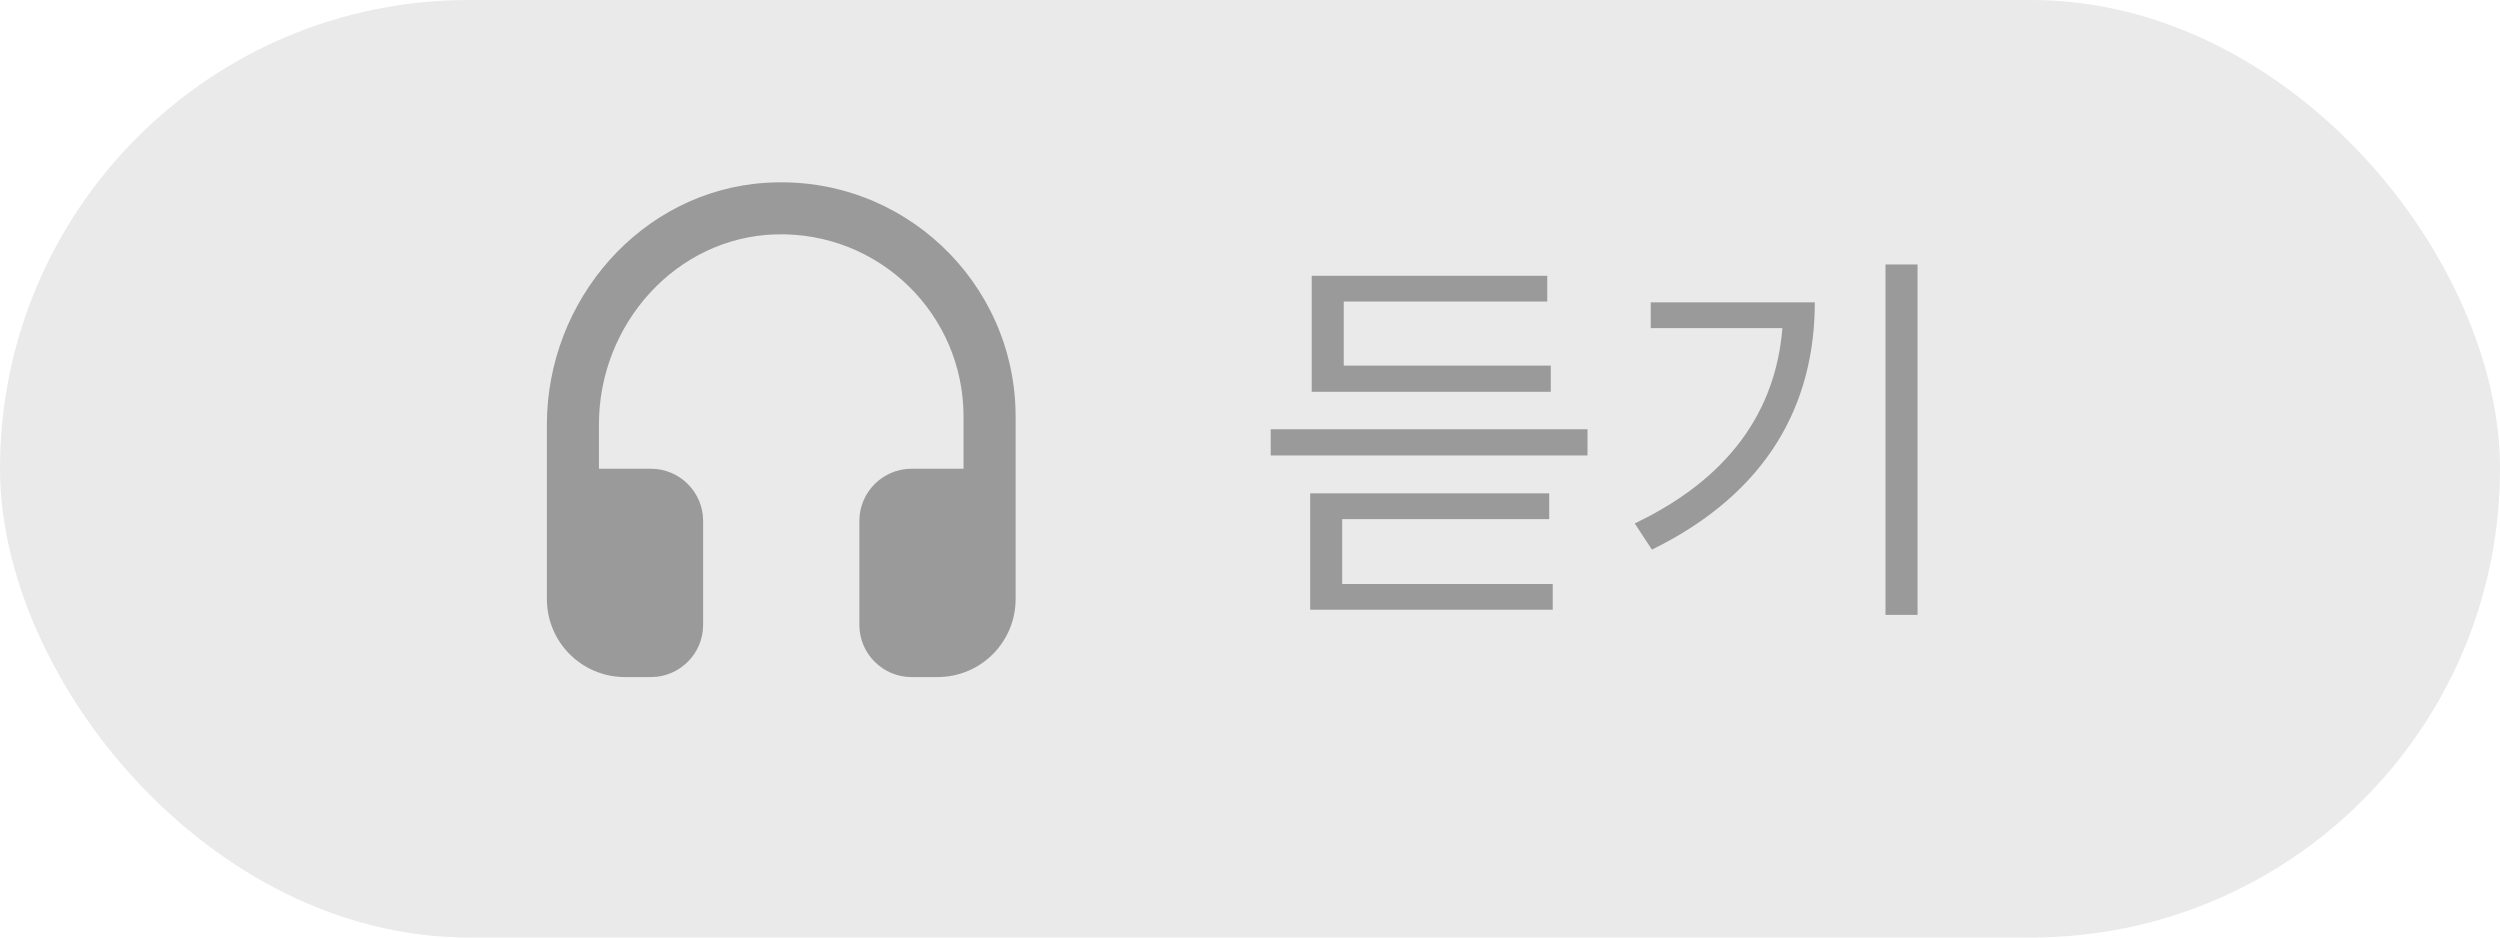 <svg width="64" height="24" viewBox="0 0 64 24" fill="none" xmlns="http://www.w3.org/2000/svg">
<rect width="64" height="24" rx="12" fill="#EAEAEA"/>
<path d="M19.6 4.68C16.413 4.887 14 7.68 14 10.873V15.333C14 16.44 14.893 17.333 16 17.333H16.667C17.4 17.333 18 16.733 18 16V13.333C18 12.6 17.4 12 16.667 12H15.333V10.86C15.333 8.3 17.307 6.073 19.86 6C22.507 5.927 24.667 8.04 24.667 10.667V12H23.333C22.6 12 22 12.6 22 13.333V16C22 16.733 22.6 17.333 23.333 17.333H24C25.107 17.333 26 16.44 26 15.333V10.667C26 7.22 23.093 4.453 19.6 4.68V4.68Z" fill="#9A9A9A"/>
<path d="M39.7 9.36H34.4V7.72H39.61V7.06H33.58V10.03H39.7V9.36ZM34.36 13.29H39.66V12.63H33.54V15.61H39.75V14.95H34.36V13.29ZM32.53 10.99V11.66H40.64V10.99H32.53ZM42.259 7.74V8.4H45.629C45.459 10.53 44.259 12.25 41.849 13.4L42.289 14.07C45.269 12.61 46.459 10.33 46.459 7.74H42.259ZM48.269 6.77V15.74H49.089V6.77H48.269Z" fill="#9A9A9A"/>
</svg>
